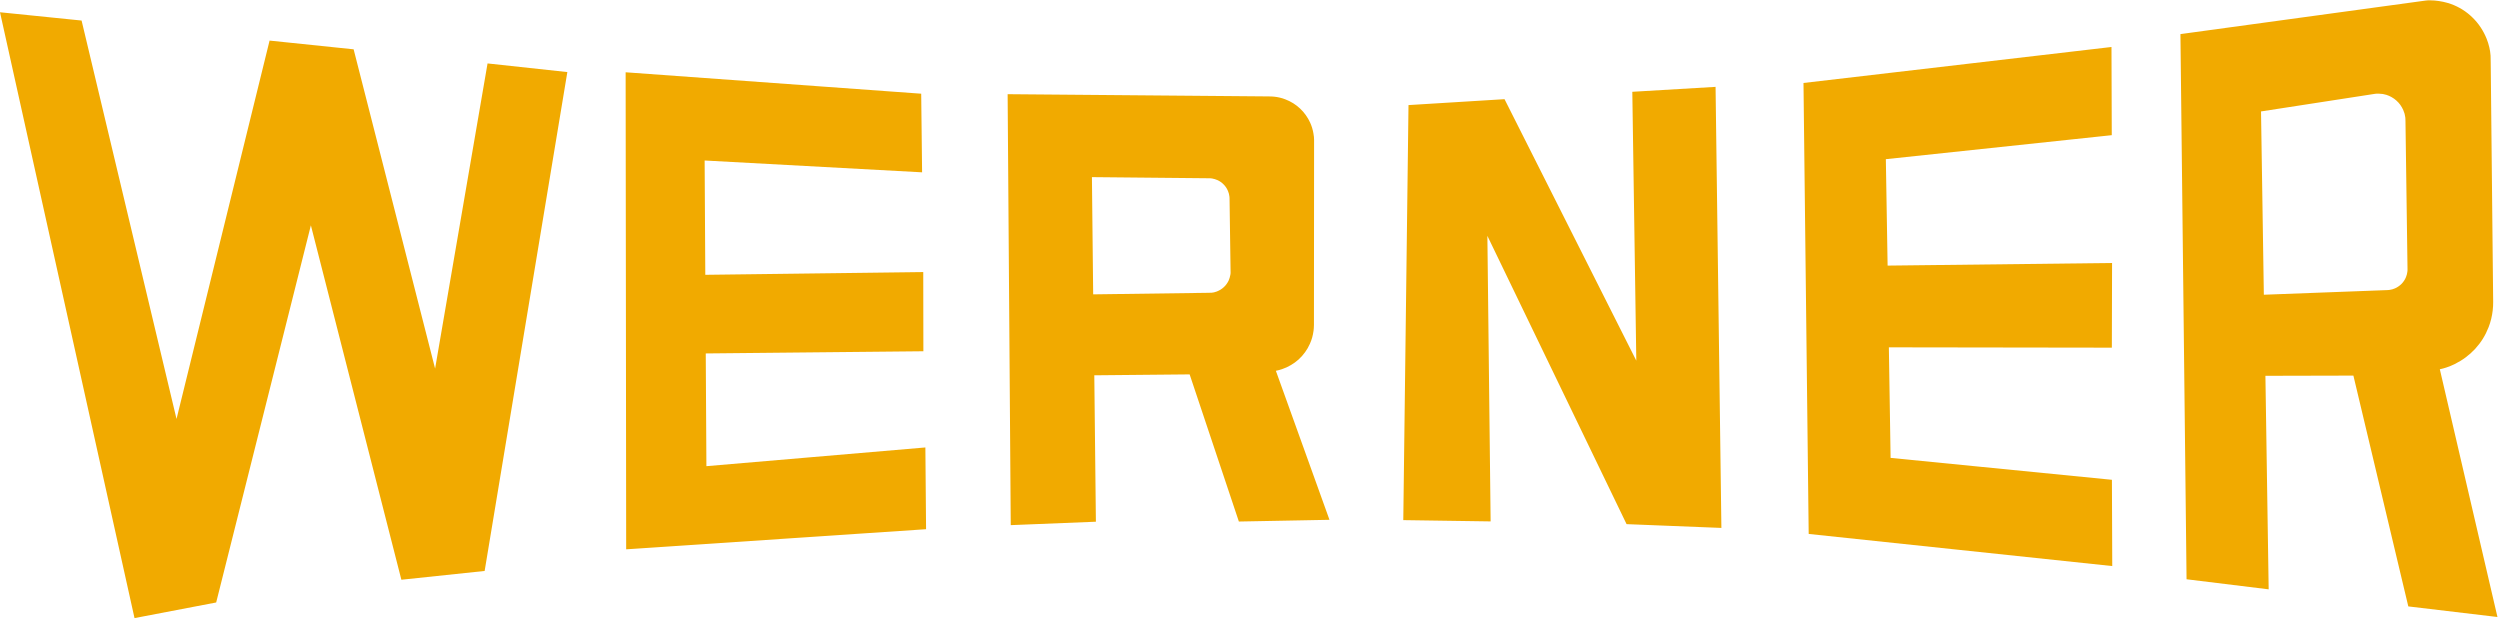 <?xml version="1.0" encoding="UTF-8" standalone="no"?>
<svg width="718px" height="178px" viewBox="0 0 718 178" version="1.1" xmlns="http://www.w3.org/2000/svg" xmlns:xlink="http://www.w3.org/1999/xlink">
    <!-- Generator: Sketch 50.2 (55047) - http://www.bohemiancoding.com/sketch -->
    <title>WERNER</title>
    <desc>Created with Sketch.</desc>
    <defs></defs>
    <g id="Symbols" stroke="none" stroke-width="1" fill="none" fill-rule="evenodd">
        <g id="werner-solid" fill="#F1AA00" fill-rule="nonzero">
            <path d="M124.96,105.857 L140.025,18.218 L162.941,20.7 L139.189,163.978 L115.275,166.5 L89.284,64.715 L62.086,173.031 L38.634,177.518 L0,3.521 L23.433,5.9 L50.698,120.325 L77.423,11.657 L101.561,14.162 L124.96,105.857 Z M265.768,128.508 L265.967,151.988 L179.838,157.762 L179.683,20.76 L264.568,26.91 L264.827,49.492 L202.37,46.096 L202.562,78.926 L265.158,78.137 L265.194,100.881 L202.691,101.508 L202.88,133.882 L265.768,128.508 Z M381.826,149.29 L355.801,149.784 L341.665,107.524 L314.283,107.786 L314.74,149.837 L290.286,150.819 L289.391,27.051 L291.93,27.073 L364.398,27.691 C364.546,27.694 364.67,27.697 364.906,27.704 C365.084,27.709 365.16,27.711 365.341,27.718 C365.708,27.741 365.827,27.751 365.93,27.762 C366.498,27.818 367.044,27.91 367.533,28.032 C368.122,28.166 368.69,28.344 369.186,28.548 C369.972,28.85 370.722,29.222 371.433,29.667 C372.126,30.101 372.78,30.61 373.397,31.189 C374.023,31.78 374.575,32.416 375.038,33.079 C375.528,33.76 375.946,34.486 376.297,35.268 C376.522,35.775 376.711,36.284 376.853,36.766 C377.014,37.299 377.141,37.854 377.219,38.333 C377.291,38.682 377.343,39.046 377.361,39.301 C377.394,39.583 377.406,39.862 377.406,40.181 L377.365,93.3 C377.365,93.652 377.355,93.941 377.326,94.236 C377.315,94.455 377.296,94.635 377.257,94.956 C377.143,95.772 377.016,96.373 376.854,96.953 C376.689,97.548 376.474,98.131 376.211,98.722 C375.829,99.588 375.363,100.403 374.833,101.13 C374.299,101.879 373.687,102.567 372.962,103.237 C372.256,103.867 371.513,104.411 370.776,104.834 C369.965,105.322 369.105,105.719 368.198,106.022 C367.597,106.221 367.027,106.376 366.43,106.491 L381.826,149.29 Z M348.64,83.969 C348.959,83.889 349.234,83.806 349.444,83.727 C349.826,83.576 350.219,83.38 350.548,83.182 C350.902,82.959 351.218,82.717 351.508,82.446 C351.81,82.166 352.06,81.881 352.296,81.54 C352.534,81.211 352.728,80.878 352.875,80.557 C352.978,80.32 353.064,80.086 353.155,79.783 C353.239,79.524 353.302,79.265 353.363,78.917 C353.384,78.807 353.402,78.68 353.413,78.552 C353.422,78.458 353.425,78.38 353.425,78.33 L353.128,57.212 C353.126,57.154 353.126,57.154 353.125,57.098 C353.123,57.005 353.123,57.005 353.121,56.921 C353.118,56.831 353.115,56.761 353.118,56.779 C353.108,56.667 353.108,56.667 353.106,56.646 C353.093,56.502 353.087,56.445 353.073,56.332 C353.051,56.121 353.007,55.894 352.931,55.6 C352.883,55.404 352.808,55.181 352.691,54.899 C352.546,54.535 352.37,54.194 352.167,53.884 C351.958,53.564 351.723,53.271 351.431,52.976 C351.184,52.714 350.901,52.473 350.572,52.247 C350.266,52.031 349.948,51.853 349.625,51.714 C349.275,51.568 349.1,51.502 348.881,51.443 C348.663,51.379 348.413,51.32 348.103,51.26 C347.977,51.242 347.84,51.226 347.699,51.211 C347.656,51.207 347.604,51.204 347.459,51.199 C347.398,51.197 313.601,50.87 313.601,50.87 L313.959,84.54 L346.977,84.095 L348.007,84.065 C348.295,84.033 348.494,84.002 348.64,83.969 Z M428.108,149.748 L403.025,149.38 L404.521,30.181 L432.1,28.482 L469.946,103.577 L468.8,26.363 L492.71,24.947 L494.384,151.618 L467.152,150.533 L427.175,67.732 L428.108,149.748 Z M606.543,137.796 L606.639,162.573 L519.455,153.347 L517.962,23.83 L606.418,13.495 L606.499,38.823 L541.614,45.714 L542.121,76.281 L606.586,75.529 L606.523,99.848 L542.481,99.754 L542.978,131.505 L606.543,137.796 Z M717.269,177.202 L691.665,174.16 L675.895,107.872 L650.627,107.932 L651.562,169.257 L627.979,166.365 L626.22,9.795 L628.406,9.496 L696.523,0.178 C696.929,0.12 697.332,0.09 697.736,0.09 C698.244,0.09 698.72,0.108 699.205,0.15 C700.063,0.229 700.894,0.352 701.707,0.525 C702.475,0.695 703.201,0.898 703.921,1.15 C705.064,1.561 706.155,2.091 707.221,2.754 C708.281,3.426 709.259,4.199 710.105,5.037 C710.966,5.867 711.742,6.805 712.451,7.863 C713.133,8.906 713.705,9.995 714.153,11.115 C714.472,11.904 714.726,12.718 714.928,13.58 C715.115,14.37 715.239,15.173 715.292,15.962 L715.335,18.205 L716.038,86.744 C716.038,87.215 716.03,87.597 716.011,87.916 C715.995,88.332 715.958,88.746 715.903,89.182 C715.812,89.97 715.668,90.768 715.47,91.599 C715.276,92.401 715.03,93.182 714.733,93.95 C714.292,95.1 713.743,96.209 713.086,97.274 C712.453,98.294 711.706,99.272 710.844,100.217 C710.01,101.112 709.102,101.926 708.135,102.642 C707.151,103.376 706.091,104.021 704.967,104.574 C704.209,104.946 703.424,105.267 702.598,105.544 C701.995,105.746 701.364,105.915 700.717,106.052 L717.269,177.202 Z M686.337,83.248 C686.665,83.199 686.893,83.149 687.096,83.091 C687.403,82.994 687.652,82.903 687.858,82.811 C688.249,82.636 688.567,82.457 688.897,82.219 C689.201,82.01 689.495,81.761 689.763,81.489 C690.011,81.233 690.253,80.924 690.473,80.59 C690.69,80.252 690.871,79.904 691.002,79.572 C691.1,79.326 691.181,79.08 691.251,78.815 C691.31,78.595 691.356,78.348 691.396,78.044 C691.411,77.93 691.423,77.803 691.432,77.656 C691.437,77.567 691.439,77.454 691.439,77.323 L690.853,34.842 C690.853,34.595 690.846,34.37 690.83,34.122 C690.823,33.979 690.811,33.834 690.799,33.7 C690.748,33.322 690.677,32.959 690.599,32.67 C690.479,32.266 690.347,31.902 690.208,31.586 C689.96,31.041 689.676,30.545 689.354,30.099 C689.04,29.665 688.673,29.263 688.224,28.865 C687.83,28.506 687.381,28.185 686.855,27.888 C686.418,27.634 685.911,27.415 685.379,27.243 C685.015,27.133 684.65,27.047 684.361,26.996 C683.949,26.938 683.539,26.904 683.112,26.895 C682.899,26.887 682.73,26.889 682.543,26.903 C682.379,26.912 682.231,26.927 682.112,26.945 L649.366,32.004 L650.176,84.647 L685.701,83.313 C685.703,83.313 685.73,83.311 685.828,83.303 C685.957,83.292 686.024,83.288 686.091,83.284 C686.17,83.276 686.248,83.264 686.337,83.248 Z" id="WERNER"></path>
        </g>
    </g>
</svg>

